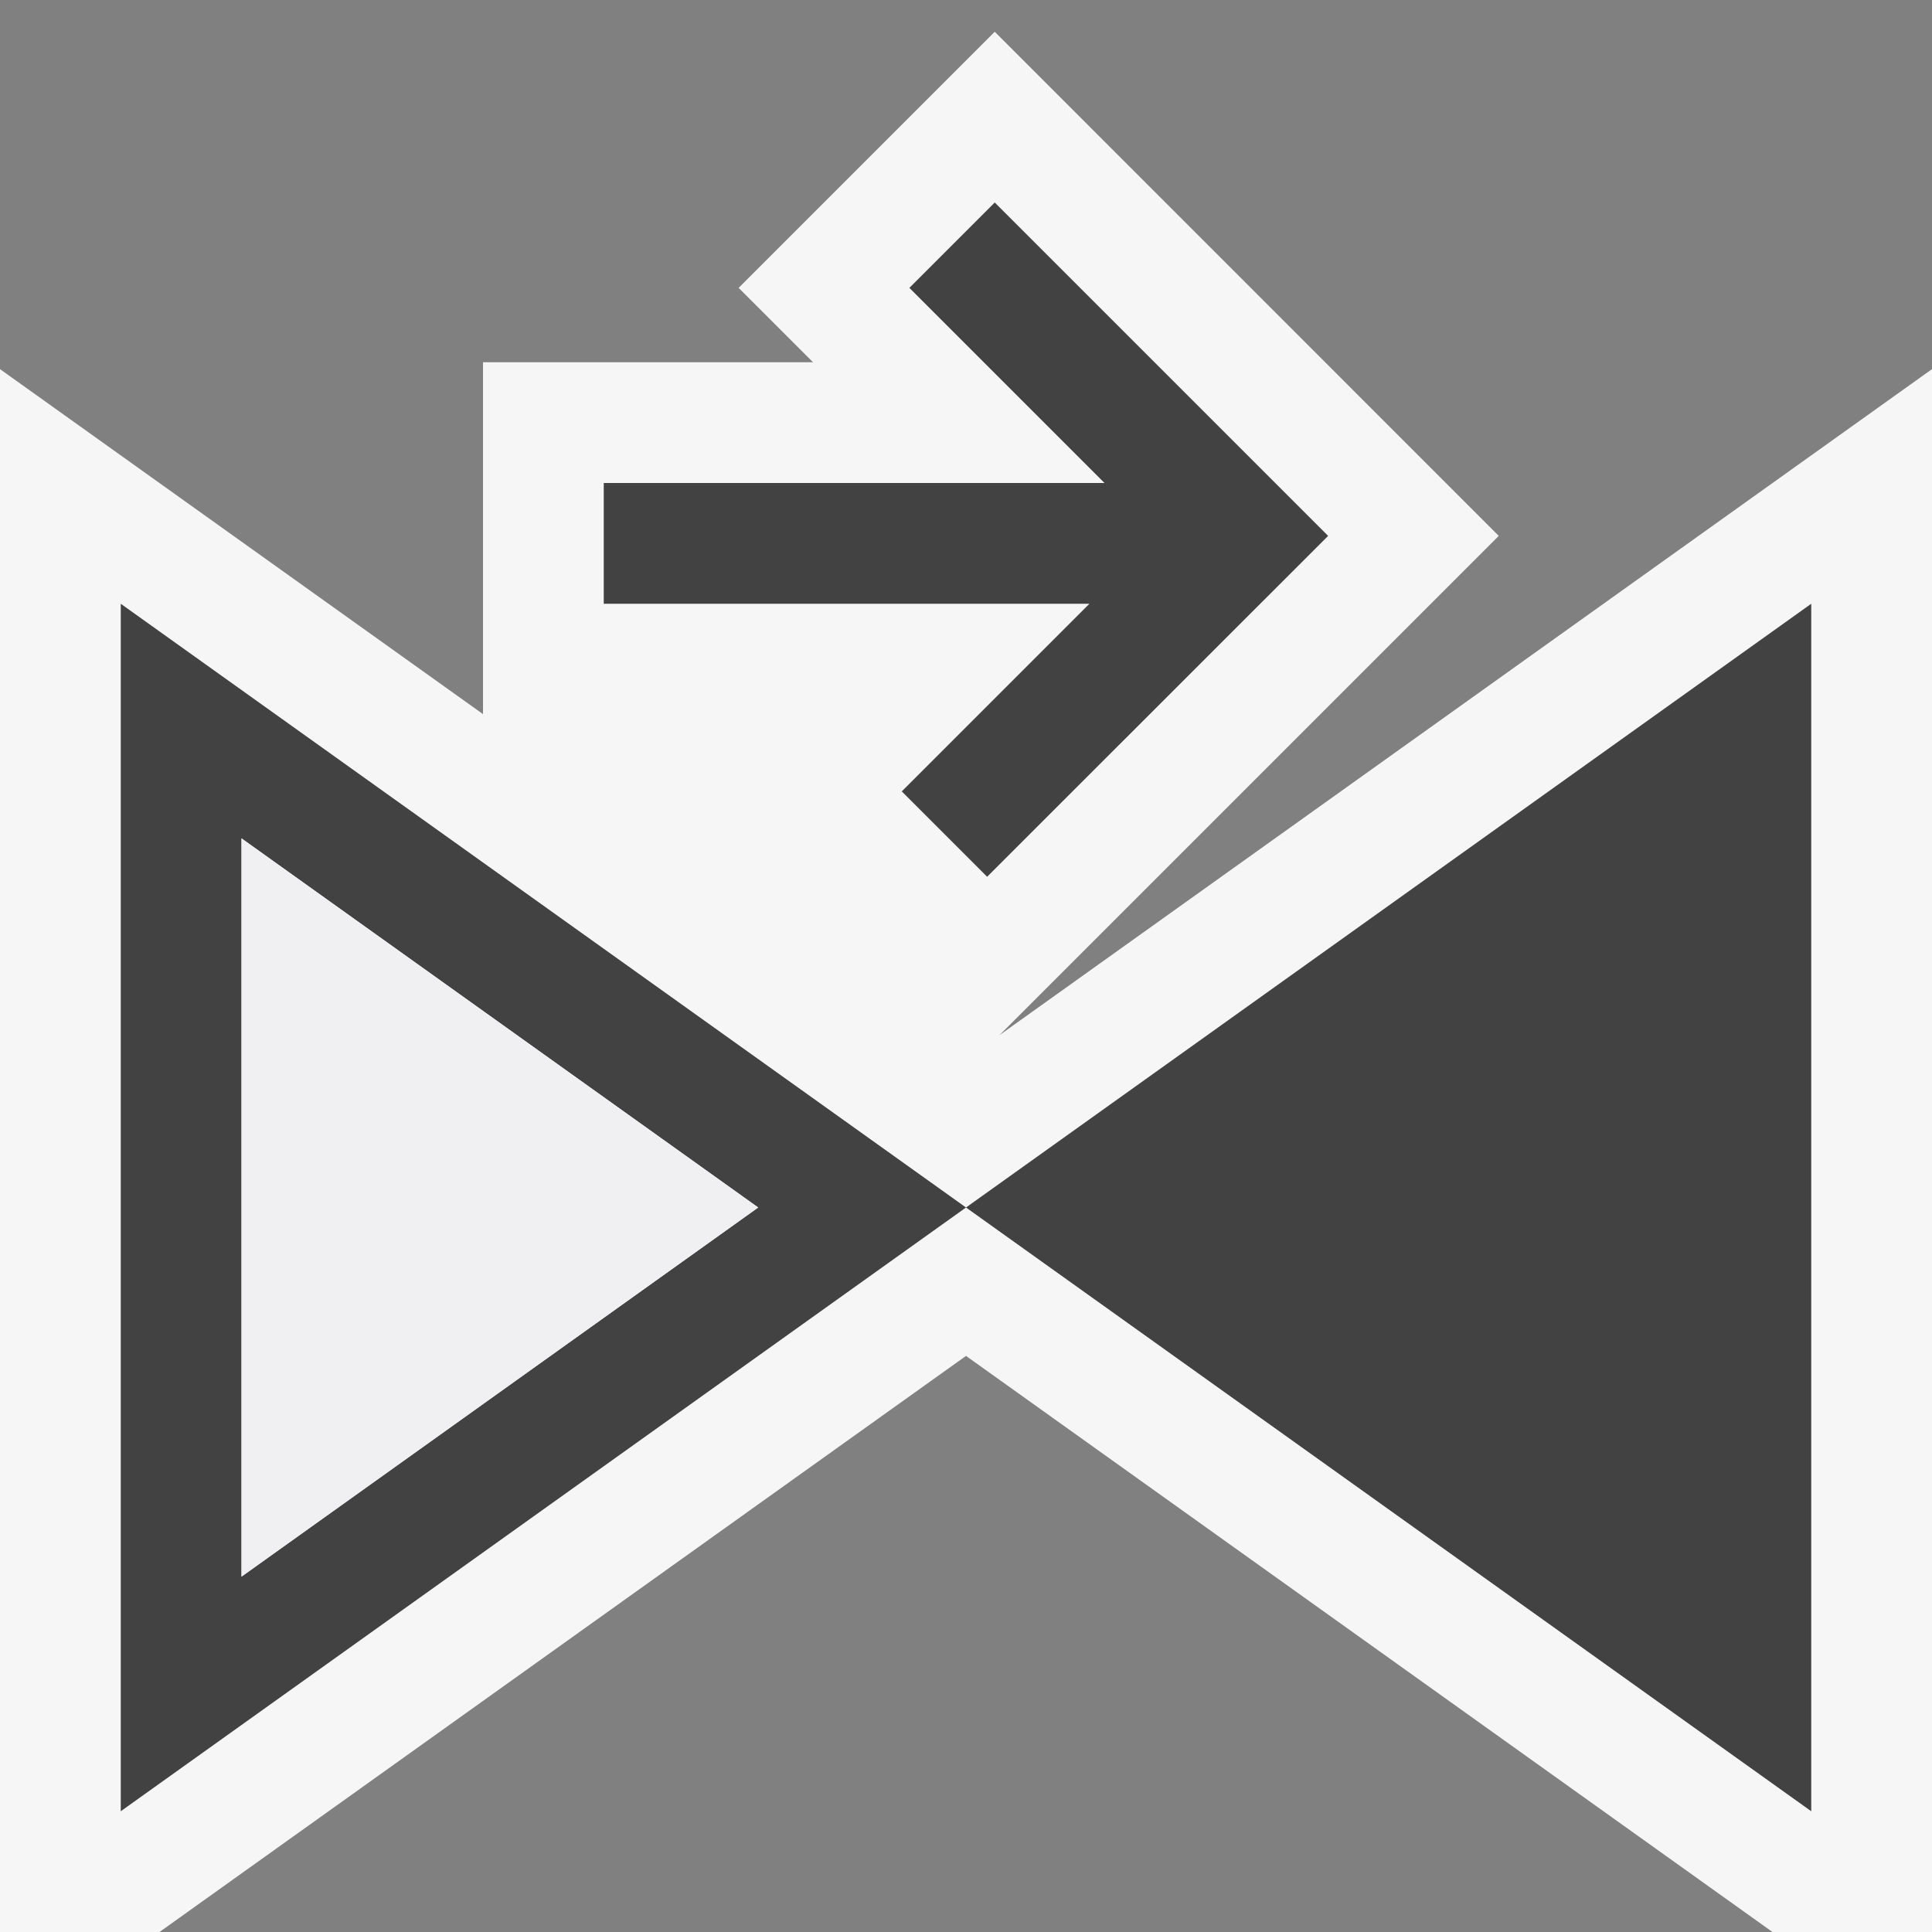 <svg xmlns="http://www.w3.org/2000/svg" viewBox="0 0 16 16"><rect x="0" y="0" width="16" height="16" fill="#808080" stroke="none"/><style>.icon-canvas-transparent{opacity:0;fill:#f6f6f6}.icon-vs-out{fill:#f6f6f6}.icon-vs-bg{fill:#424242}.icon-vs-fg{fill:#f0eff1}</style><path class="icon-canvas-transparent" d="M16 16H0V0h16v16z" id="canvas"/><path class="icon-vs-out" d="M8.277 8.573L16 3.057V16h-1.321L8 11.229 1.321 16H0V3.057l4 2.857V3h2.733l-.616-.616L8.238.263l4.174 4.175-4.135 4.135z" id="outline"/><path class="icon-vs-bg" d="M1 15l7-5-7-5v10zm1-8.057L6.279 10 2 13.057V6.943zM15 5v10l-7-5 7-5zm-4.001-.562L8.175 7.261l-.707-.707L9.022 5H5V4h4.147L7.531 2.384l.707-.707 2.761 2.761z" id="iconBg"/><path class="icon-vs-fg" d="M6.279 10L2 13.057V6.943L6.279 10z" id="iconFg"/></svg>
